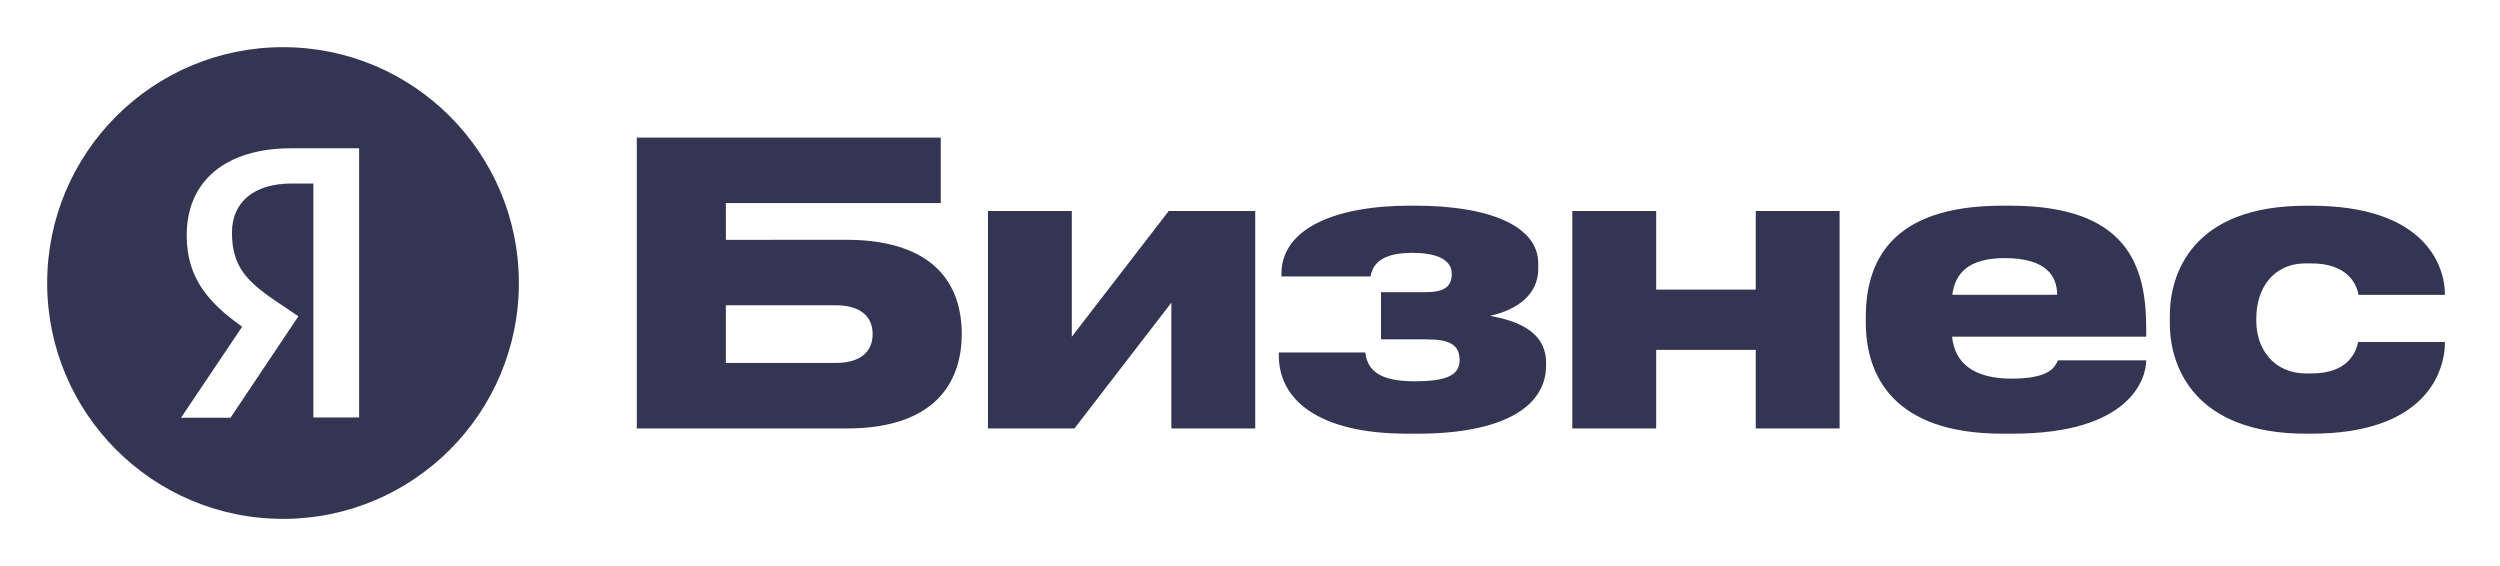 <svg xmlns="http://www.w3.org/2000/svg" width="106" height="24" viewBox="0 0 106 24" fill="none"><rect width="106" height="24" fill="none"/>
<path fill-rule="evenodd" clip-rule="evenodd" d="M30.778 10.17L35.889 10.167C39.111 10.167 40.777 11.611 40.778 14.166C40.778 15.944 39.901 18.167 35.895 18.167H27V5.834H39.888V8.611H30.777L30.778 10.17ZM35.444 15.388C36.445 15.388 37 14.943 37 14.166C37 13.389 36.444 12.944 35.444 12.944H30.777V15.388H35.444ZM87.258 15.277H90.999C90.999 16.055 90.32 18.388 85.338 18.387H84.885C80.243 18.387 79.11 15.887 79.11 13.671V13.438C79.11 11.166 80.109 8.721 84.888 8.721H85.221C90.221 8.721 90.999 11.276 90.999 13.938V14.276L82.768 14.275C82.882 15.386 83.667 16.054 85.292 16.054C86.891 16.054 87.12 15.568 87.236 15.323L87.24 15.314L87.246 15.3C87.251 15.292 87.254 15.284 87.258 15.277ZM87.222 12.498C87.222 11.721 86.778 10.944 85 10.944C83.444 10.944 82.888 11.61 82.778 12.499L87.222 12.498ZM99.986 14.5H103.666C103.666 15.834 102.778 18.389 98 18.388H97.778C93 18.388 92 15.5 92 13.722V13.389C92 11.612 92.944 8.722 97.778 8.723H98C102.72 8.722 103.666 11.168 103.666 12.501H100C99.905 11.945 99.444 11.168 98 11.168H97.778C96.334 11.168 95.667 12.279 95.667 13.501V13.611C95.667 14.834 96.444 15.834 97.778 15.834H98C99.556 15.834 99.889 14.945 99.986 14.5ZM74.444 18.167H77.999V8.945H74.444V12.278H70.222V8.945H66.666V18.167H70.222V14.833H74.444V18.167ZM65.554 15.389V15.499C65.554 17.277 63.666 18.388 60.111 18.388H59.666C55.888 18.388 54.222 16.943 54.222 15.077V14.945L57.888 14.944C57.999 15.944 58.888 16.166 59.999 16.166C61.246 16.166 61.888 15.944 61.888 15.277C61.888 14.6 61.438 14.389 60.491 14.389L58.555 14.388V12.388H60.444C61.222 12.388 61.555 12.165 61.555 11.61C61.555 11.054 61 10.721 59.889 10.721C58.777 10.721 58.224 11.054 58.111 11.721H54.332V11.608C54.332 9.721 56.555 8.721 59.777 8.721H59.999C63.221 8.721 65.221 9.61 65.221 11.166V11.388C65.221 12.722 63.954 13.224 63.176 13.39C64.123 13.572 65.554 13.945 65.554 15.389ZM49.666 18.167H53.222V8.945H49.555L45.444 14.278V8.945H41.889V18.167H45.555L49.666 12.834V18.167Z" fill="#333553"/>
<path fill-rule="evenodd" clip-rule="evenodd" d="M22 12C22 17.523 17.523 22 12 22C6.477 22 2 17.523 2 12C2 6.477 6.477 2 12 2C17.523 2 22 6.477 22 12ZM15.226 17.701V6.287H12.353C9.574 6.287 7.916 7.668 7.916 9.979C7.916 11.797 8.846 12.836 10.243 13.836L10.267 13.853L10.251 13.877L7.676 17.711H9.774L12.652 13.411L11.666 12.746C10.426 11.904 9.835 11.259 9.835 9.862C9.835 8.559 10.781 7.781 12.364 7.781H13.286V17.701H15.226Z" fill="#333553"/>
</svg>
